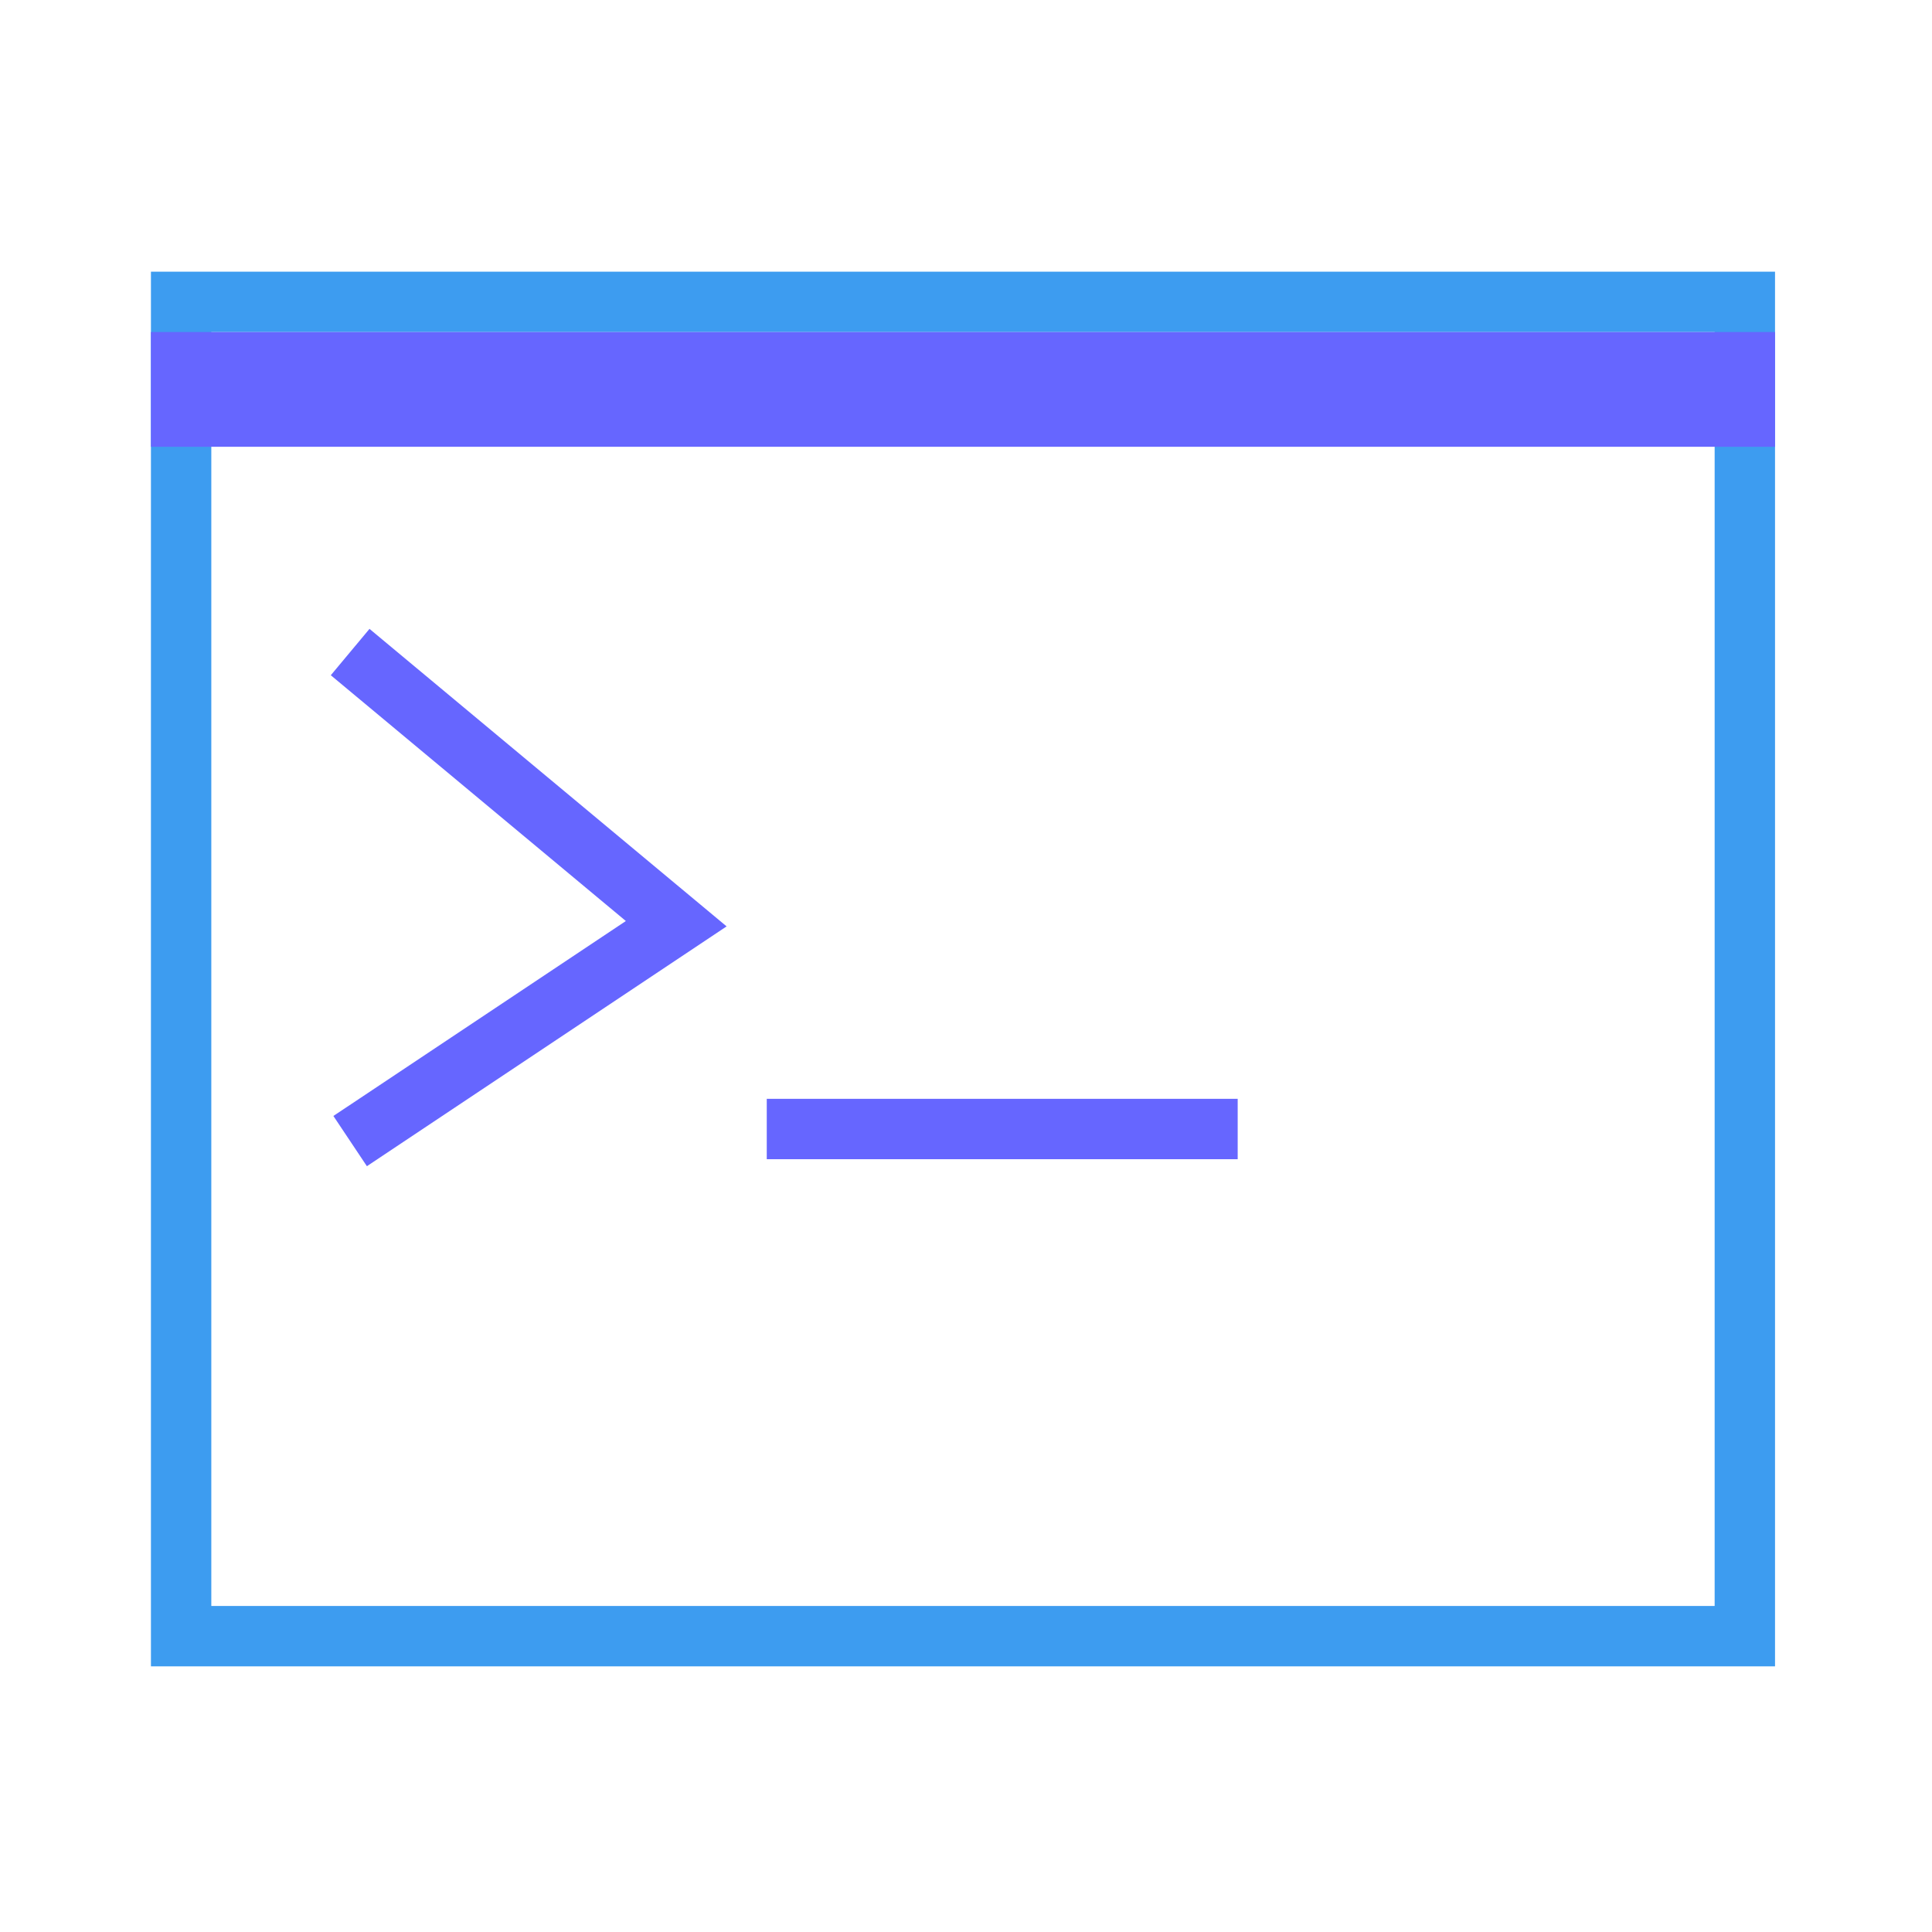 <svg t="1570786363394" class="icon" viewBox="0 0 1024 1024" version="1.1" xmlns="http://www.w3.org/2000/svg" p-id="2771" width="16" height="16"><path d="M940.8 883.2H80V144h860.8z m-828.8-32h796.8V176H112z" fill="#3d9cf0" p-id="2772" data-spm-anchor-id="a313x.7781069.0.i13" class=""></path><path d="M194.464 618.112l-17.76-26.624 155.008-103.328-156.384-130.272 20.512-24.576 189.28 157.696-190.656 127.104zM406.4 582.4h249.6v32h-249.6zM80 176h860.8v60.8H80z" fill="#6666FF" p-id="2773"></path></svg>